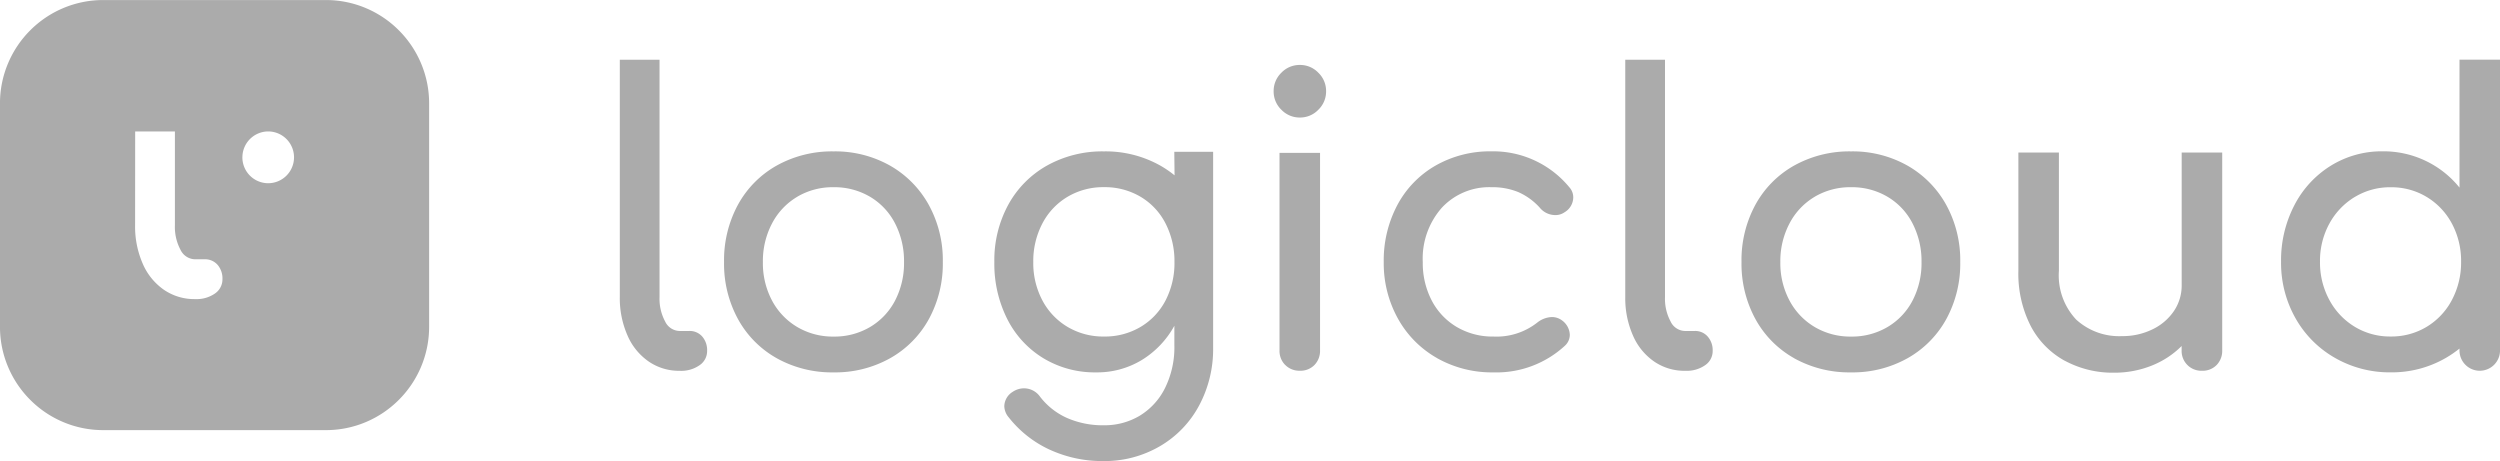 <svg xmlns="http://www.w3.org/2000/svg" width="103" height="19" viewBox="0 0 103 19">
  <path id="logicloud_logo" d="M-5597.743-49.466a4.593,4.593,0,0,1-1.7-1.337.744.744,0,0,1-.182-.459.714.714,0,0,1,.344-.591.841.841,0,0,1,.458-.146.808.808,0,0,1,.671.345,2.882,2.882,0,0,0,1.113.877,3.657,3.657,0,0,0,1.522.3,2.818,2.818,0,0,0,1.458-.385,2.77,2.77,0,0,0,1.048-1.133,3.78,3.78,0,0,0,.393-1.781v-.8a3.793,3.793,0,0,1-1.343,1.411,3.547,3.547,0,0,1-1.883.509,4.091,4.091,0,0,1-2.169-.582,3.981,3.981,0,0,1-1.49-1.616,5.05,5.05,0,0,1-.532-2.346,4.785,4.785,0,0,1,.574-2.363,4.109,4.109,0,0,1,1.6-1.616,4.677,4.677,0,0,1,2.341-.582,4.6,4.6,0,0,1,2.317.582,4.268,4.268,0,0,1,.593.405l-.011-.971h1.6V-57.4q0,.1,0,.194v3.544a4.916,4.916,0,0,1-.573,2.363,4.261,4.261,0,0,1-1.613,1.681,4.521,4.521,0,0,1-2.352.616,5.181,5.181,0,0,1-2.191-.468Zm.729-10.427a2.765,2.765,0,0,0-1.041,1.1,3.334,3.334,0,0,0-.376,1.592,3.284,3.284,0,0,0,.377,1.583,2.775,2.775,0,0,0,1.04,1.091,2.874,2.874,0,0,0,1.5.394,2.877,2.877,0,0,0,1.5-.394,2.726,2.726,0,0,0,1.032-1.091,3.345,3.345,0,0,0,.368-1.583,3.4,3.4,0,0,0-.368-1.592,2.709,2.709,0,0,0-1.032-1.1,2.878,2.878,0,0,0-1.5-.394,2.874,2.874,0,0,0-1.5.394Zm-39.733,9.616a4.226,4.226,0,0,1-1.657-.335,4.244,4.244,0,0,1-1.353-.913,4.249,4.249,0,0,1-.912-1.356,4.253,4.253,0,0,1-.334-1.661v-9.19a4.251,4.251,0,0,1,.334-1.66,4.249,4.249,0,0,1,.912-1.356,4.243,4.243,0,0,1,1.353-.913,4.226,4.226,0,0,1,1.657-.335h9.169a4.224,4.224,0,0,1,1.657.335,4.243,4.243,0,0,1,1.353.914,4.249,4.249,0,0,1,.912,1.356,4.233,4.233,0,0,1,.334,1.66v9.188a4.244,4.244,0,0,1-.334,1.661,4.258,4.258,0,0,1-.912,1.356,4.252,4.252,0,0,1-1.353.914,4.22,4.22,0,0,1-1.657.335Zm1.311-8.433a3.805,3.805,0,0,0,.311,1.567,2.516,2.516,0,0,0,.875,1.083,2.207,2.207,0,0,0,1.269.385h.033a1.322,1.322,0,0,0,.8-.229.705.705,0,0,0,.311-.591.859.859,0,0,0-.2-.591.683.683,0,0,0-.532-.23h-.408a.678.678,0,0,1-.59-.394,1.987,1.987,0,0,1-.229-1v-3.873h-1.637Zm4.42-2.806a1.066,1.066,0,0,0,1.064,1.067,1.067,1.067,0,0,0,1.064-1.067,1.067,1.067,0,0,0-1.064-1.067,1.067,1.067,0,0,0-1.063,1.065Zm75.087,8.384a3.461,3.461,0,0,1-1.408-1.436,4.733,4.733,0,0,1-.508-2.272v-4.874h1.67v4.873a2.654,2.654,0,0,0,.712,2.01,2.623,2.623,0,0,0,1.891.681,2.787,2.787,0,0,0,1.252-.279,2.22,2.22,0,0,0,.884-.755,1.872,1.872,0,0,0,.319-1.067v-5.464h1.67v8.154a.83.83,0,0,1-.229.6.8.8,0,0,1-.606.238.808.808,0,0,1-.6-.238.816.816,0,0,1-.237-.6v-.181a3.635,3.635,0,0,1-1.245.812,4.115,4.115,0,0,1-1.539.287,4.162,4.162,0,0,1-2.03-.493Zm11.125-.123a4.308,4.308,0,0,1-1.628-1.641,4.625,4.625,0,0,1-.59-2.322,4.912,4.912,0,0,1,.547-2.322,4.144,4.144,0,0,1,1.506-1.633,3.99,3.99,0,0,1,2.137-.591,4.027,4.027,0,0,1,1.769.394,4.017,4.017,0,0,1,1.392,1.1v-5.269h1.67V-53.56a.836.836,0,0,1-.835.837.836.836,0,0,1-.835-.837l0-.077a4.582,4.582,0,0,1-.553.38,4.441,4.441,0,0,1-2.284.6,4.523,4.523,0,0,1-2.3-.6Zm.819-6.628a2.9,2.9,0,0,0-1.048,1.1,3.184,3.184,0,0,0-.385,1.567,3.227,3.227,0,0,0,.385,1.575,2.878,2.878,0,0,0,1.048,1.107,2.8,2.8,0,0,0,1.482.4,2.806,2.806,0,0,0,1.481-.4,2.819,2.819,0,0,0,1.04-1.107,3.293,3.293,0,0,0,.377-1.575,3.249,3.249,0,0,0-.377-1.567,2.834,2.834,0,0,0-1.04-1.1,2.8,2.8,0,0,0-1.481-.4,2.8,2.8,0,0,0-1.48.4Zm-23.094,6.645a4.11,4.11,0,0,1-1.6-1.616,4.76,4.76,0,0,1-.573-2.346,4.79,4.79,0,0,1,.573-2.363,4.11,4.11,0,0,1,1.6-1.616,4.679,4.679,0,0,1,2.341-.582,4.6,4.6,0,0,1,2.317.582,4.185,4.185,0,0,1,1.6,1.616,4.739,4.739,0,0,1,.581,2.363,4.765,4.765,0,0,1-.573,2.346,4.13,4.13,0,0,1-1.6,1.616,4.631,4.631,0,0,1-2.333.582,4.676,4.676,0,0,1-2.341-.584Zm.843-6.653a2.759,2.759,0,0,0-1.039,1.1,3.324,3.324,0,0,0-.377,1.592,3.267,3.267,0,0,0,.377,1.583,2.776,2.776,0,0,0,1.039,1.091,2.877,2.877,0,0,0,1.5.394,2.874,2.874,0,0,0,1.5-.394,2.718,2.718,0,0,0,1.032-1.091,3.34,3.34,0,0,0,.369-1.583,3.386,3.386,0,0,0-.369-1.592,2.705,2.705,0,0,0-1.032-1.1,2.876,2.876,0,0,0-1.5-.394,2.876,2.876,0,0,0-1.5.393Zm-15.562,6.645a4.211,4.211,0,0,1-1.613-1.633,4.685,4.685,0,0,1-.581-2.322,4.862,4.862,0,0,1,.564-2.355,4.078,4.078,0,0,1,1.58-1.625,4.525,4.525,0,0,1,2.292-.582,4.065,4.065,0,0,1,3.208,1.477.616.616,0,0,1,.164.427.719.719,0,0,1-.36.607.641.641,0,0,1-.377.115.823.823,0,0,1-.638-.3,2.6,2.6,0,0,0-.892-.648,2.8,2.8,0,0,0-1.1-.2,2.667,2.667,0,0,0-2.047.845,3.161,3.161,0,0,0-.786,2.24,3.339,3.339,0,0,0,.369,1.583,2.722,2.722,0,0,0,1.032,1.091,2.906,2.906,0,0,0,1.514.394,2.716,2.716,0,0,0,1.8-.574,1.027,1.027,0,0,1,.606-.23.7.7,0,0,1,.426.146.765.765,0,0,1,.311.591.611.611,0,0,1-.2.443,4.156,4.156,0,0,1-2.948,1.1,4.594,4.594,0,0,1-2.325-.589Zm-27.2.008a4.112,4.112,0,0,1-1.6-1.616,4.754,4.754,0,0,1-.573-2.346,4.8,4.8,0,0,1,.573-2.363,4.114,4.114,0,0,1,1.6-1.616,4.679,4.679,0,0,1,2.341-.582,4.6,4.6,0,0,1,2.317.582,4.184,4.184,0,0,1,1.6,1.616,4.734,4.734,0,0,1,.582,2.363,4.765,4.765,0,0,1-.573,2.346,4.128,4.128,0,0,1-1.6,1.616,4.632,4.632,0,0,1-2.334.582,4.677,4.677,0,0,1-2.338-.584Zm.843-6.653a2.764,2.764,0,0,0-1.04,1.1,3.329,3.329,0,0,0-.376,1.592,3.278,3.278,0,0,0,.376,1.583,2.774,2.774,0,0,0,1.04,1.091,2.874,2.874,0,0,0,1.5.394,2.878,2.878,0,0,0,1.5-.394,2.722,2.722,0,0,0,1.031-1.091,3.345,3.345,0,0,0,.368-1.583,3.386,3.386,0,0,0-.368-1.592,2.71,2.71,0,0,0-1.032-1.1,2.88,2.88,0,0,0-1.5-.394,2.875,2.875,0,0,0-1.5.393Zm36.569,7.17a2.2,2.2,0,0,1-1.269-.385,2.505,2.505,0,0,1-.875-1.083,3.8,3.8,0,0,1-.311-1.567v-9.78h1.637v9.78a1.966,1.966,0,0,0,.229,1,.674.674,0,0,0,.589.394h.409a.679.679,0,0,1,.532.23.851.851,0,0,1,.205.591.7.7,0,0,1-.312.59,1.315,1.315,0,0,1-.8.23Zm-16.463-.238a.812.812,0,0,1-.237-.6V-61.7h1.67v8.138a.831.831,0,0,1-.229.6.8.8,0,0,1-.605.238.81.81,0,0,1-.6-.238Zm-24.96.238a2.2,2.2,0,0,1-1.27-.385,2.509,2.509,0,0,1-.875-1.083,3.8,3.8,0,0,1-.312-1.567v-9.78h1.637v9.78a1.966,1.966,0,0,0,.229,1,.674.674,0,0,0,.59.394h.409a.68.68,0,0,1,.532.23.856.856,0,0,1,.2.591.7.7,0,0,1-.312.591,1.314,1.314,0,0,1-.8.23Zm24.8-10.755a1.043,1.043,0,0,1-.319-.763,1.043,1.043,0,0,1,.319-.763,1.038,1.038,0,0,1,.762-.32,1.037,1.037,0,0,1,.76.32,1.042,1.042,0,0,1,.32.763,1.042,1.042,0,0,1-.32.763,1.038,1.038,0,0,1-.761.32,1.038,1.038,0,0,1-.761-.321Z" transform="translate(5641.002 67.998)" fill="#ababab"/>
</svg>
